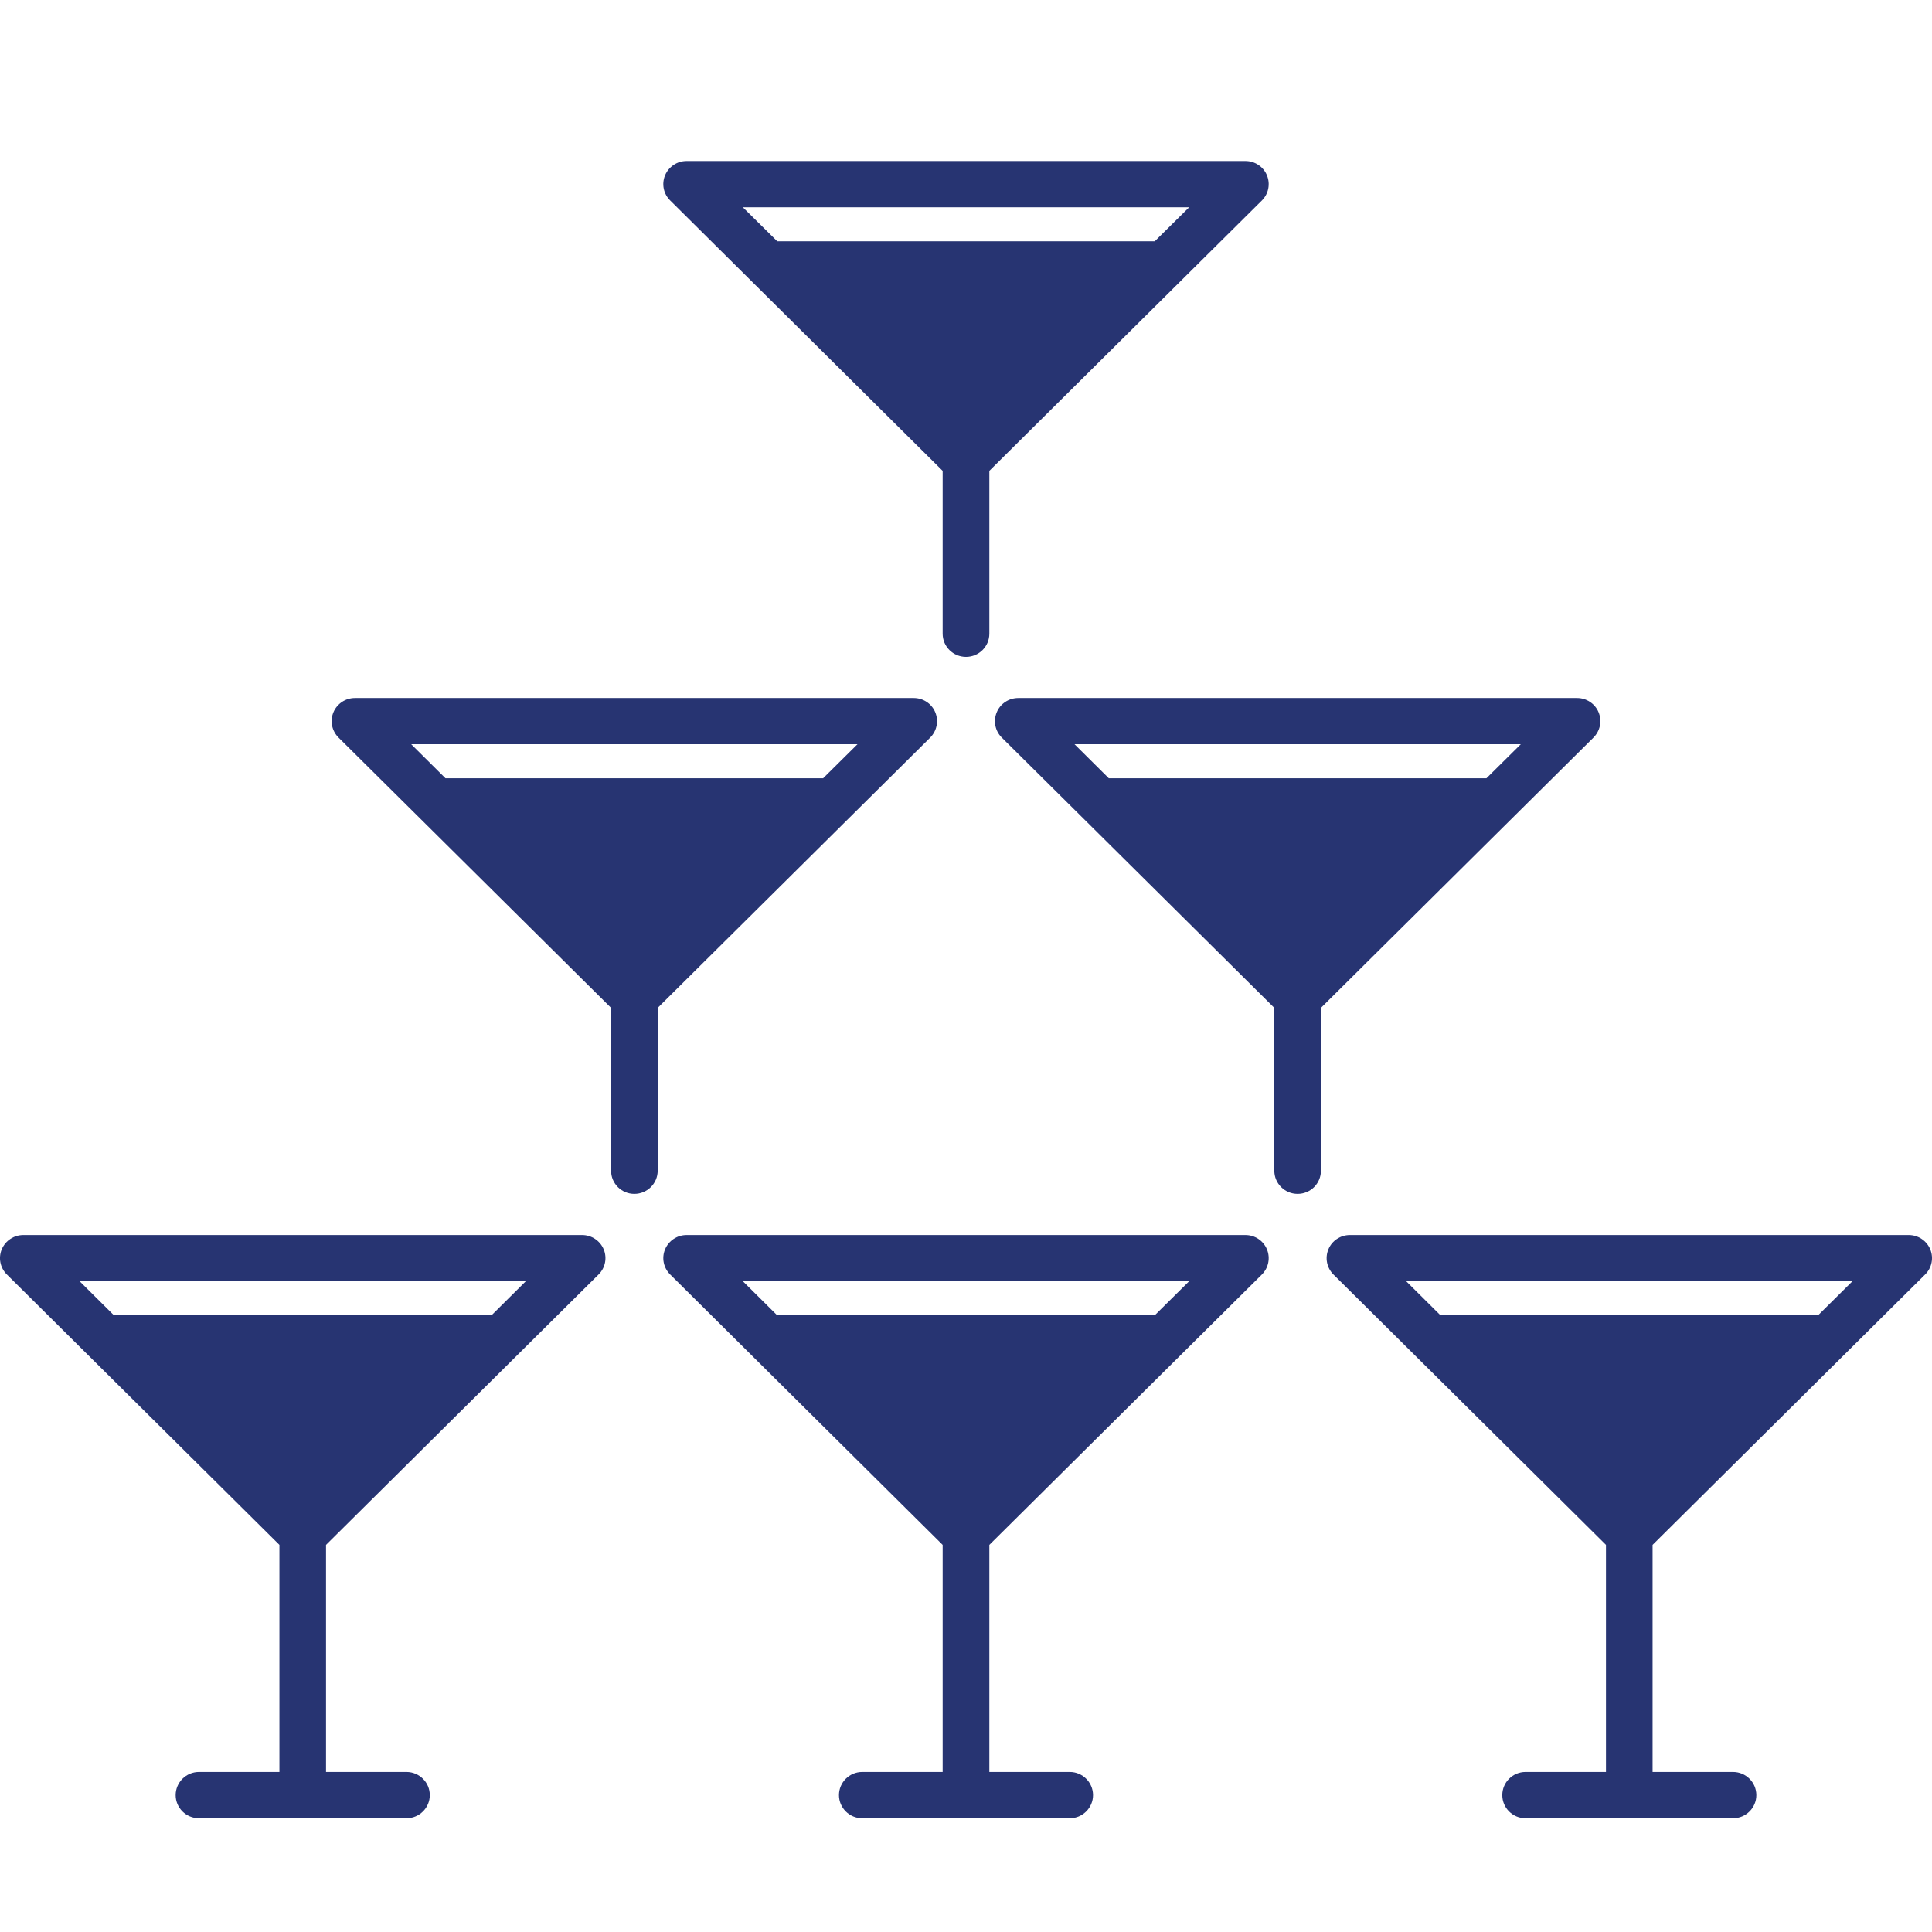 <svg width="24" height="24" viewBox="0 0 24 24" fill="none" xmlns="http://www.w3.org/2000/svg">
<path d="M7.231 15.342H0.29C0.173 15.342 0.067 15.412 0.022 15.519C-0.023 15.626 0.002 15.75 0.085 15.832L3.471 19.191V22.012H2.472C2.312 22.012 2.182 22.141 2.182 22.3C2.182 22.458 2.312 22.587 2.472 22.587H5.049C5.209 22.587 5.339 22.458 5.339 22.3C5.339 22.141 5.209 22.012 5.049 22.012H4.05V19.191L7.436 15.832C7.519 15.75 7.544 15.626 7.499 15.519C7.454 15.412 7.348 15.342 7.231 15.342ZM6.106 16.339H1.415L0.989 15.916H6.532L6.106 16.339ZM15.471 15.342H8.529C8.412 15.342 8.307 15.412 8.262 15.519C8.217 15.626 8.242 15.75 8.325 15.832L11.71 19.191V22.012H10.711C10.552 22.012 10.422 22.141 10.422 22.3C10.422 22.458 10.552 22.587 10.711 22.587H13.289C13.448 22.587 13.578 22.458 13.578 22.3C13.578 22.141 13.448 22.012 13.289 22.012H12.29V19.191L15.676 15.832C15.758 15.75 15.783 15.626 15.738 15.519C15.694 15.412 15.588 15.342 15.471 15.342ZM14.345 16.339H9.654L9.228 15.916H14.772L14.345 16.339ZM23.915 15.832C23.998 15.75 24.023 15.626 23.978 15.519C23.933 15.412 23.828 15.342 23.711 15.342H16.769C16.652 15.342 16.546 15.412 16.502 15.519C16.457 15.626 16.482 15.75 16.564 15.832L19.95 19.191V22.012H18.951C18.791 22.012 18.662 22.141 18.662 22.3C18.662 22.458 18.791 22.587 18.951 22.587H21.528C21.688 22.587 21.818 22.458 21.818 22.3C21.818 22.141 21.688 22.012 21.528 22.012H20.529V19.191L23.915 15.832ZM17.468 15.916H23.012L22.585 16.339H17.894L17.468 15.916ZM11.618 8.848C11.574 8.741 11.468 8.671 11.351 8.671H4.409C4.292 8.671 4.187 8.741 4.142 8.848C4.097 8.956 4.122 9.079 4.205 9.162L7.591 12.52V14.543C7.591 14.702 7.72 14.831 7.88 14.831C8.04 14.831 8.17 14.702 8.17 14.543V12.52L11.556 9.162C11.638 9.079 11.663 8.956 11.618 8.848ZM10.225 9.668H5.534L5.108 9.245H10.652L10.225 9.668ZM19.858 8.848C19.814 8.741 19.708 8.671 19.591 8.671H12.649C12.532 8.671 12.426 8.741 12.382 8.848C12.337 8.956 12.361 9.079 12.444 9.162L15.83 12.52V14.543C15.83 14.702 15.96 14.831 16.119 14.831C16.28 14.831 16.409 14.702 16.409 14.543V12.52L19.795 9.162C19.878 9.079 19.903 8.956 19.858 8.848ZM18.465 9.668H13.774L13.348 9.245H18.892L18.465 9.668ZM11.71 5.849V7.872C11.71 8.031 11.84 8.16 12 8.16C12.16 8.16 12.29 8.031 12.29 7.872V5.849L15.676 2.49C15.758 2.408 15.783 2.285 15.738 2.177C15.694 2.07 15.588 2 15.471 2H8.529C8.412 2 8.307 2.07 8.262 2.177C8.217 2.285 8.242 2.408 8.325 2.49L11.71 5.849ZM14.772 2.575L14.345 2.997H9.655L9.228 2.575H14.772Z" fill="#273472"/>
</svg>
